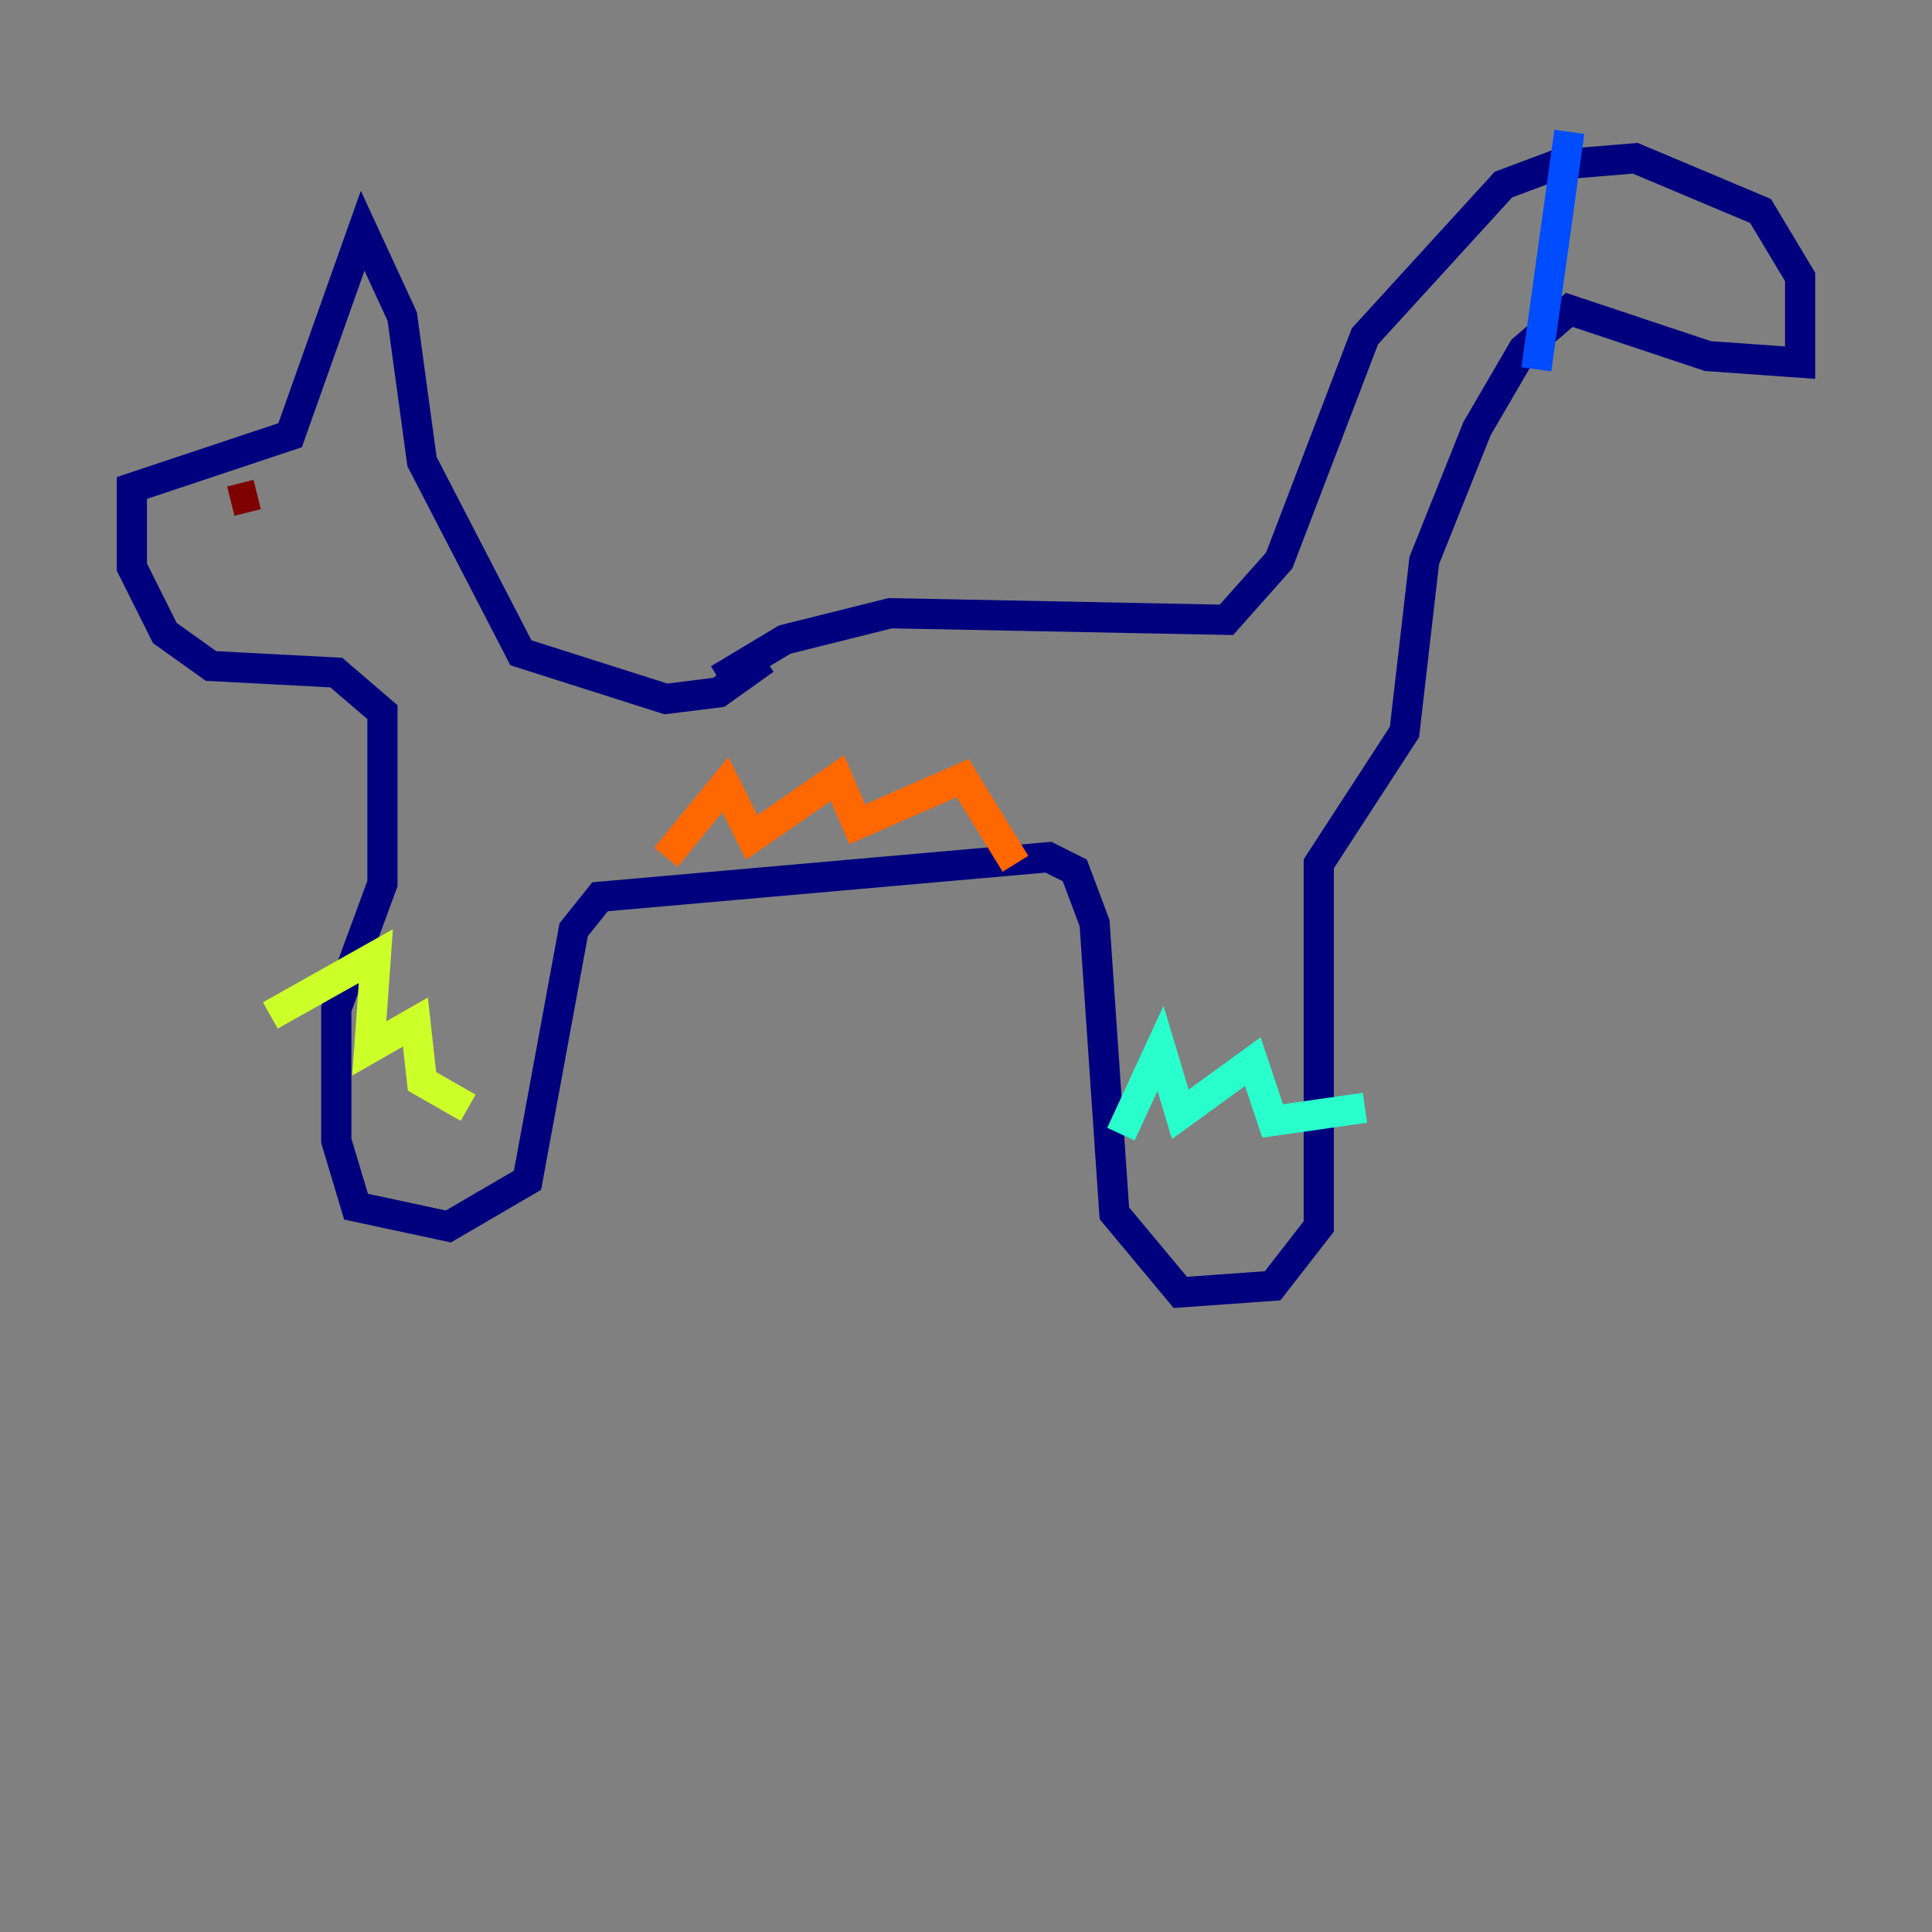 <?xml version="1.0" encoding="utf-8" ?>
<svg baseProfile="tiny" height="128" version="1.2" viewBox="0,0,128,128" width="128" xmlns="http://www.w3.org/2000/svg" xmlns:ev="http://www.w3.org/2001/xml-events" xmlns:xlink="http://www.w3.org/1999/xlink"><rect x="0" y="0" width="128" height="128" fill="#808080" stroke="none"/><defs /><polyline fill="none" points="47.618,44.997 51.986,42.375 58.976,40.628 81.256,41.065 84.751,37.133 90.43,22.28 99.604,12.232 103.099,10.921 108.341,10.485 116.642,13.979 119.263,18.348 119.263,24.027 113.147,23.59 103.973,20.532 100.915,23.154 97.857,28.396 94.362,37.133 93.051,48.492 87.372,57.229 87.372,81.256 84.314,85.188 78.198,85.625 73.829,80.382 72.519,61.16 71.208,57.666 69.461,56.792 39.754,59.413 38.007,61.597 34.949,78.198 29.706,81.256 23.59,79.945 22.28,75.577 22.28,66.84 25.338,58.539 25.338,47.181 22.28,44.56 13.979,44.123 10.921,41.939 8.737,37.57 8.737,32.328 19.222,28.833 24.027,15.29 26.648,20.969 27.959,30.58 34.512,43.249 44.123,46.307 47.618,45.87 50.676,43.686" stroke="#00007f" stroke-width="2" /><polyline fill="none" points="103.973,8.737 101.788,24.464" stroke="#004cff" stroke-width="2" /><polyline fill="none" points="74.266,75.14 76.887,69.461 78.198,73.829 83.003,70.335 84.314,74.266 90.43,73.392" stroke="#29ffcd" stroke-width="2" /><polyline fill="none" points="17.911,67.276 24.901,63.345 24.464,69.461 27.522,67.713 27.959,71.645 31.017,73.392" stroke="#cdff29" stroke-width="2" /><polyline fill="none" points="44.123,56.792 48.055,51.986 49.802,55.481 55.481,51.55 56.792,54.608 63.782,51.55 67.276,57.229" stroke="#ff6700" stroke-width="2" /><polyline fill="none" points="15.29,33.201 17.038,32.764" stroke="#7f0000" stroke-width="2" /></svg>